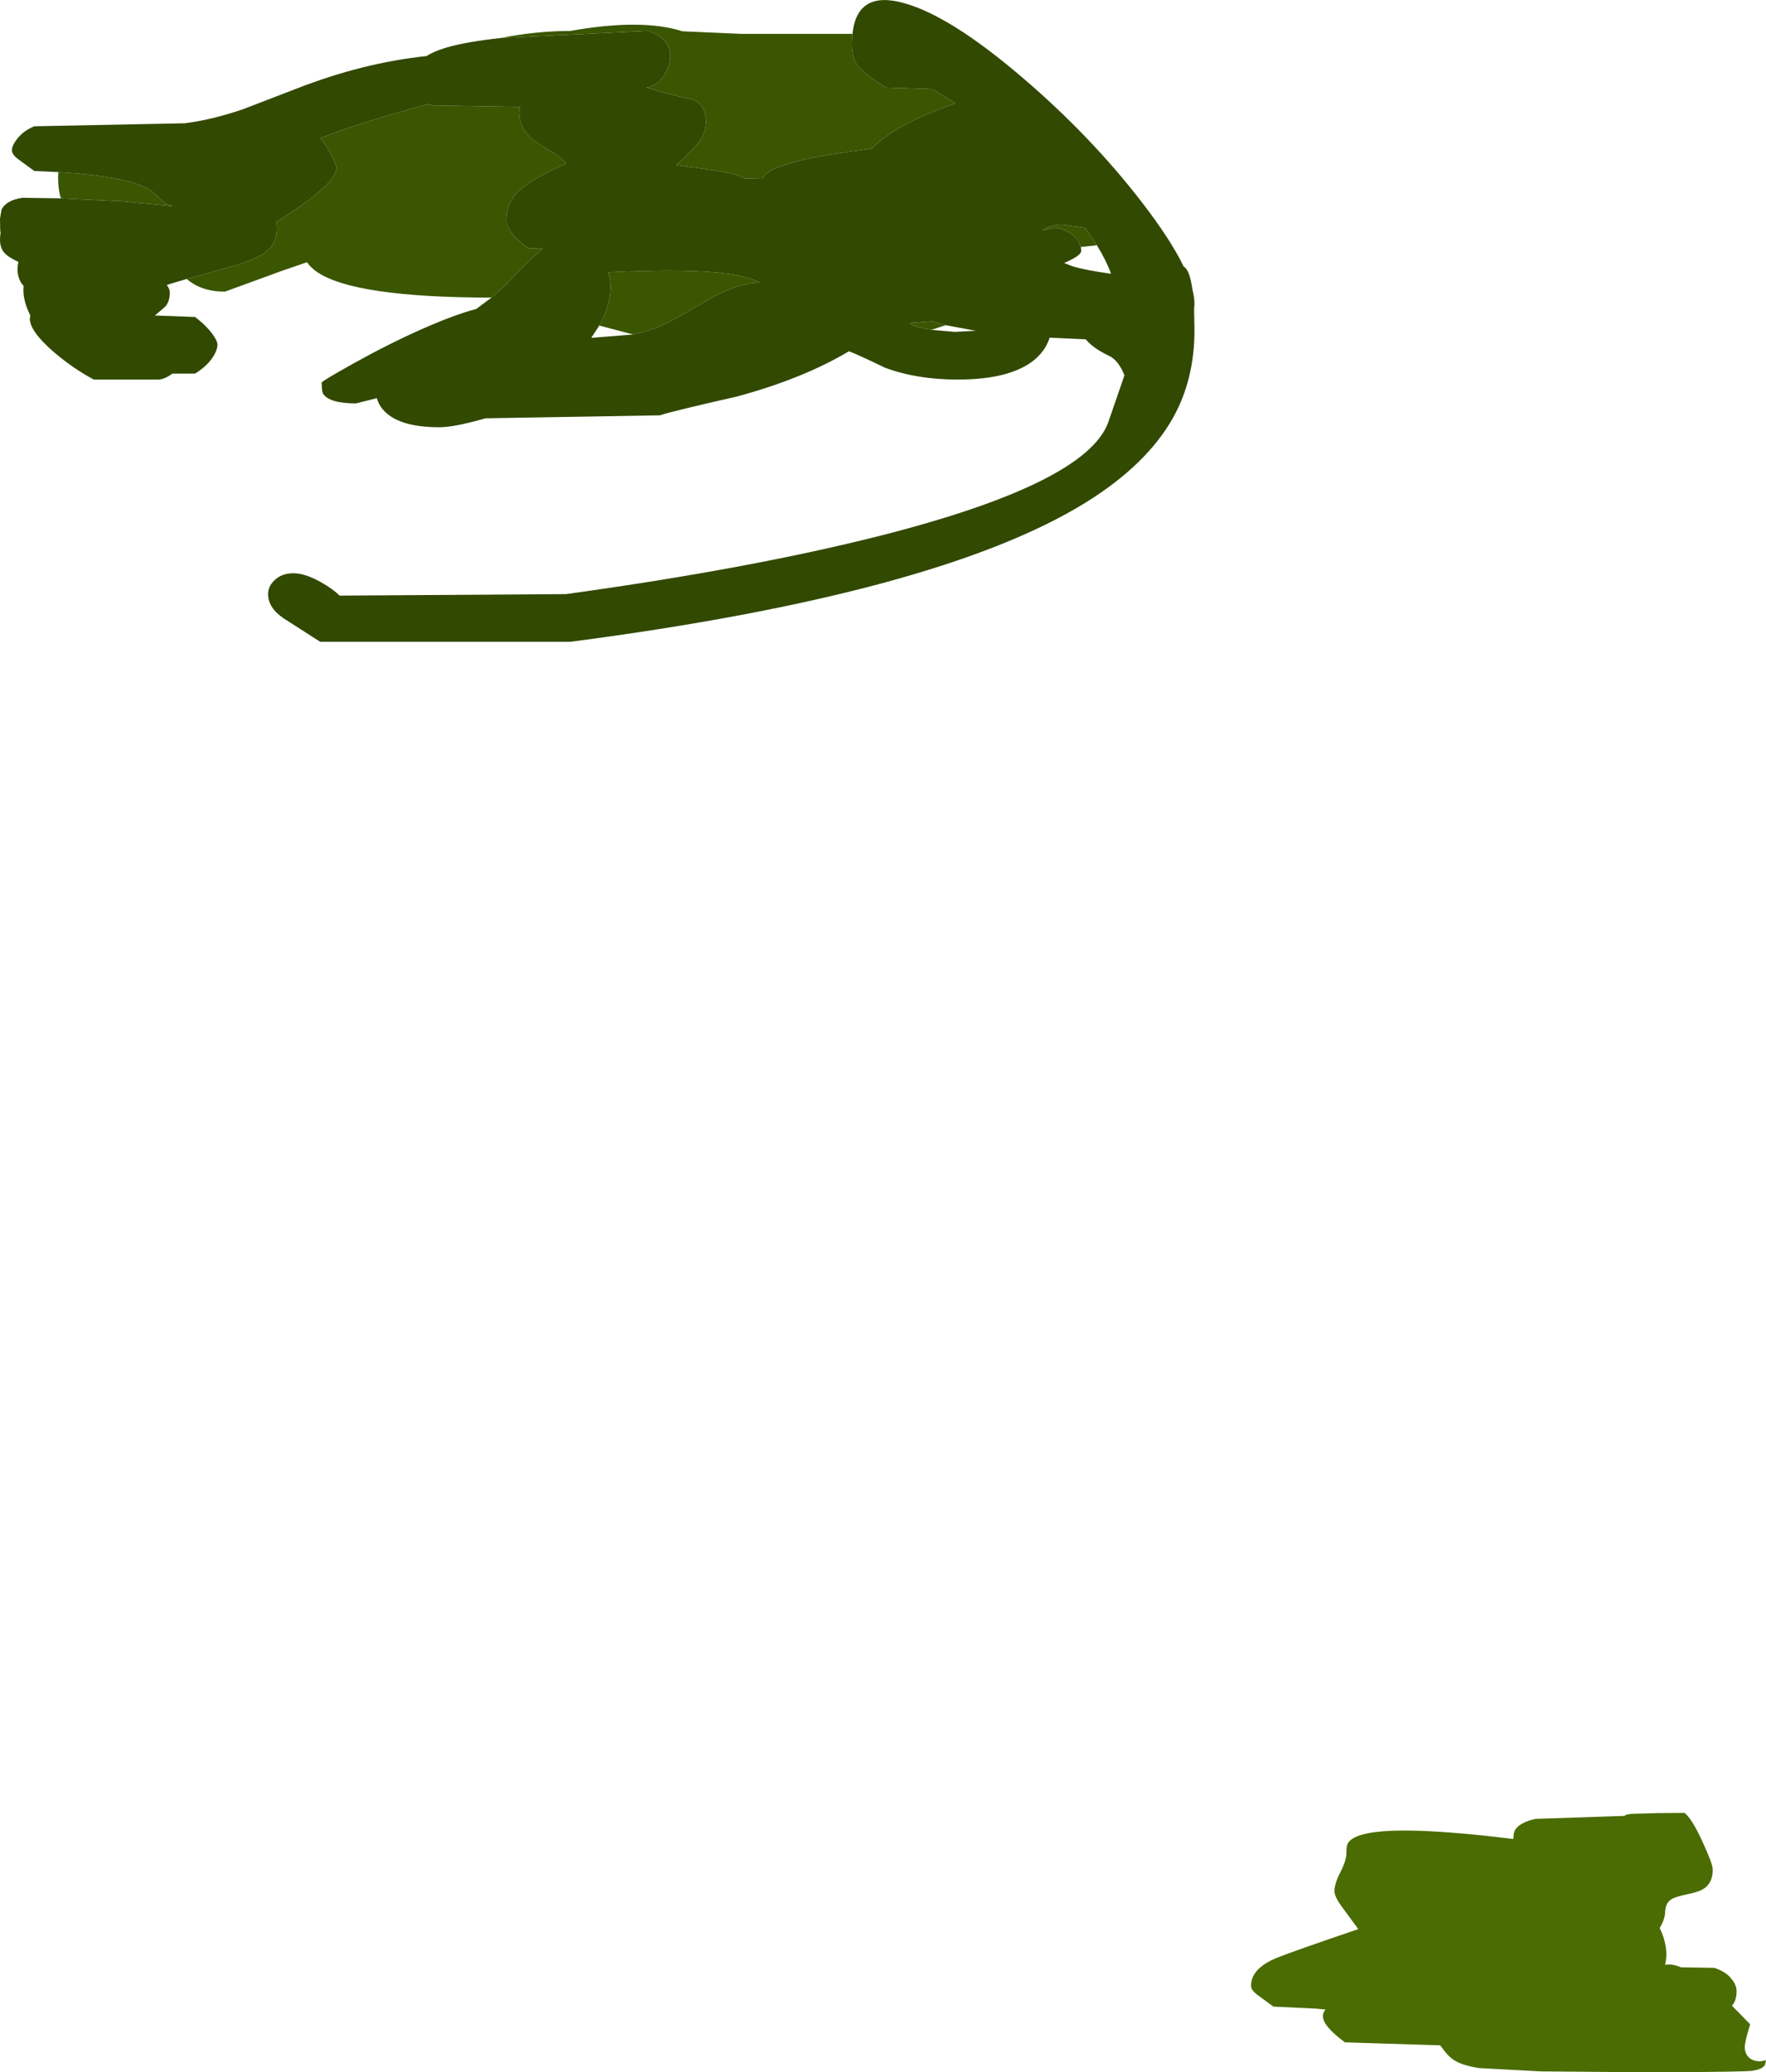 <?xml version="1.0" encoding="UTF-8" standalone="no"?>
<svg xmlns:ffdec="https://www.free-decompiler.com/flash" xmlns:xlink="http://www.w3.org/1999/xlink" ffdec:objectType="shape" height="556.3px" width="474.3px" xmlns="http://www.w3.org/2000/svg">
  <g transform="matrix(1.0, 0.0, 0.0, 1.0, -1032.4, 199.9)">
    <path d="M1322.7 -133.6 L1321.75 -135.6 Q1320.0 -137.9 1316.0 -138.8 L1312.4 -138.05 Q1314.5 -139.6 1317.7 -139.6 L1323.8 -138.75 1327.0 -134.05 1322.7 -133.6 M1164.4 -120.0 Q1127.65 -120.05 1117.6 -126.85 1115.85 -128.05 1114.85 -129.5 L1108.15 -127.2 1092.8 -121.6 Q1086.5 -121.6 1082.55 -125.0 L1095.35 -128.55 Q1101.65 -130.45 1104.0 -132.4 1106.8 -134.65 1106.8 -138.8 L1106.65 -140.35 1108.05 -141.25 Q1122.8 -150.55 1122.8 -155.0 L1121.8 -157.55 Q1120.4 -160.55 1118.4 -162.8 1127.5 -166.5 1147.3 -171.95 L1147.4 -171.95 1148.8 -171.6 1172.0 -171.2 Q1171.05 -165.45 1176.55 -161.65 1178.05 -160.6 1181.05 -158.9 1183.55 -157.35 1184.4 -156.0 1174.85 -151.8 1171.45 -148.35 1168.4 -145.3 1168.4 -140.6 1168.4 -139.6 1169.3 -138.15 1170.8 -135.75 1174.4 -133.2 L1178.2 -133.15 Q1173.4 -129.05 1168.4 -123.6 L1164.4 -120.0 M1048.75 -146.65 Q1048.0 -149.1 1048.0 -152.0 L1048.05 -153.7 Q1068.15 -152.5 1073.3 -148.45 L1076.65 -145.4 Q1077.5 -144.9 1078.85 -144.55 L1065.15 -145.85 1048.75 -146.65 M1166.95 -189.7 Q1176.05 -191.55 1185.6 -191.6 1204.75 -195.0 1215.7 -191.5 L1231.6 -190.8 1261.35 -190.8 Q1261.2 -189.5 1261.2 -188.0 1261.2 -184.55 1262.5 -182.65 1264.35 -180.0 1270.4 -176.4 L1282.8 -176.0 1289.0 -172.15 1286.55 -171.3 Q1272.55 -166.1 1266.5 -160.0 L1255.65 -158.45 Q1238.05 -155.5 1237.25 -151.9 L1232.4 -152.0 Q1230.95 -153.2 1222.6 -154.4 L1214.0 -155.6 Q1218.6 -159.7 1220.2 -161.9 1222.0 -164.45 1222.0 -167.2 1222.0 -171.9 1218.3 -173.2 1211.7 -174.6 1206.0 -176.4 1209.55 -177.05 1211.3 -180.6 1212.4 -182.85 1212.4 -184.8 1212.4 -189.75 1206.4 -191.6 L1166.95 -189.7 M1193.35 -112.5 Q1195.5 -116.25 1196.15 -120.05 1196.8 -123.95 1195.7 -126.8 1217.35 -127.9 1227.85 -126.4 1233.05 -125.7 1236.4 -124.1 L1234.1 -123.85 Q1228.5 -123.0 1221.7 -118.9 1212.6 -113.5 1209.5 -112.25 1206.15 -110.9 1202.45 -110.1 L1193.35 -112.5 M1282.55 -111.35 L1281.45 -111.55 Q1277.1 -112.35 1276.8 -113.2 L1282.6 -113.65 1286.4 -112.6 1282.55 -111.35" fill="#3a5601" fill-rule="evenodd" stroke="none"/>
    <path d="M1327.0 -134.05 L1323.8 -138.75 1317.7 -139.6 Q1314.5 -139.6 1312.4 -138.05 L1316.0 -138.8 Q1320.0 -137.9 1321.75 -135.6 L1322.7 -133.6 1322.8 -132.6 Q1322.8 -131.25 1318.2 -129.3 L1320.35 -128.45 Q1323.65 -127.4 1330.8 -126.4 1329.5 -130.0 1327.0 -134.05 M1261.35 -190.8 Q1262.6 -202.8 1275.6 -198.95 1288.0 -195.35 1307.2 -178.9 1325.25 -163.45 1338.85 -145.9 1346.75 -135.7 1350.3 -128.35 1351.9 -127.5 1352.65 -122.2 1353.2 -120.05 1353.2 -118.2 L1353.1 -116.95 1353.2 -111.2 Q1353.2 -98.05 1347.45 -87.75 1340.35 -75.1 1323.85 -64.9 1284.3 -40.5 1185.6 -27.6 L1118.4 -27.6 1108.65 -33.85 Q1104.4 -36.7 1104.4 -40.4 1104.4 -42.4 1106.0 -44.0 1107.95 -46.0 1111.2 -46.0 1114.35 -46.0 1118.6 -43.6 1121.8 -41.8 1123.6 -40.0 L1184.4 -40.4 Q1234.0 -47.25 1268.9 -56.1 1323.9 -70.1 1330.0 -86.4 L1334.4 -99.15 Q1332.75 -103.2 1330.3 -104.35 1326.05 -106.35 1324.0 -108.8 L1314.3 -109.25 Q1313.25 -105.8 1310.1 -103.2 1303.6 -98.0 1289.6 -98.0 1278.6 -98.0 1270.05 -101.2 1262.6 -104.8 1260.4 -105.6 1248.2 -98.3 1230.35 -93.45 1213.3 -89.6 1209.6 -88.4 L1162.8 -87.6 Q1154.4 -85.2 1150.4 -85.2 1139.25 -85.2 1135.2 -90.0 1134.1 -91.3 1133.6 -93.0 L1128.0 -91.6 Q1120.95 -91.6 1119.2 -94.15 1118.8 -94.75 1118.8 -97.2 1118.8 -97.55 1127.2 -102.25 1136.9 -107.65 1145.6 -111.5 1154.4 -115.4 1160.3 -116.95 L1164.4 -120.0 1168.4 -123.6 Q1173.4 -129.05 1178.2 -133.15 L1174.4 -133.2 Q1170.8 -135.75 1169.3 -138.15 1168.4 -139.6 1168.4 -140.6 1168.4 -145.3 1171.45 -148.35 1174.85 -151.8 1184.4 -156.0 1183.55 -157.35 1181.05 -158.9 1178.05 -160.6 1176.55 -161.65 1171.05 -165.45 1172.0 -171.2 L1148.8 -171.6 1147.4 -171.95 1147.3 -171.95 Q1127.5 -166.5 1118.4 -162.8 1120.4 -160.55 1121.8 -157.55 L1122.8 -155.0 Q1122.8 -150.55 1108.05 -141.25 L1106.65 -140.35 1106.8 -138.8 Q1106.8 -134.65 1104.0 -132.4 1101.65 -130.45 1095.35 -128.55 L1082.55 -125.0 1080.3 -124.35 1077.2 -123.4 Q1078.0 -122.35 1078.0 -121.4 1078.0 -118.9 1076.75 -117.55 L1074.0 -115.2 1084.8 -114.8 Q1088.15 -112.2 1089.75 -109.8 1090.8 -108.25 1090.8 -107.4 1090.8 -105.85 1089.45 -103.85 1087.85 -101.5 1084.8 -99.6 L1078.7 -99.6 Q1076.8 -98.2 1075.2 -98.0 L1057.6 -98.0 Q1052.05 -100.95 1046.9 -105.35 1040.4 -110.95 1040.4 -114.4 L1040.55 -115.2 Q1038.35 -119.5 1038.75 -123.15 1038.15 -123.75 1037.8 -124.5 1036.85 -126.4 1037.2 -128.8 L1037.35 -129.6 Q1034.75 -130.75 1033.6 -132.0 1032.4 -133.3 1032.4 -135.6 1032.4 -136.5 1032.55 -137.3 1032.4 -138.1 1032.4 -141.2 L1032.8 -143.6 Q1034.05 -146.15 1038.4 -146.8 L1048.75 -146.65 1065.15 -145.85 1078.85 -144.55 Q1077.5 -144.9 1076.65 -145.4 L1073.3 -148.45 Q1068.15 -152.5 1048.05 -153.7 L1041.6 -154.0 1037.1 -157.3 Q1035.6 -158.5 1035.6 -159.6 1035.6 -160.7 1036.8 -162.35 1038.5 -164.7 1041.6 -166.0 L1082.0 -166.8 Q1089.4 -167.75 1097.6 -170.55 L1112.15 -176.15 Q1129.9 -183.05 1146.95 -184.85 1149.0 -186.15 1152.2 -187.1 1157.6 -188.7 1166.95 -189.7 L1206.4 -191.6 Q1212.4 -189.75 1212.4 -184.8 1212.4 -182.85 1211.3 -180.6 1209.55 -177.05 1206.0 -176.4 1211.7 -174.6 1218.3 -173.2 1222.0 -171.9 1222.0 -167.2 1222.0 -164.45 1220.2 -161.9 1218.6 -159.7 1214.0 -155.6 L1222.6 -154.4 Q1230.95 -153.2 1232.4 -152.0 L1237.25 -151.9 Q1238.05 -155.5 1255.65 -158.45 L1266.5 -160.0 Q1272.55 -166.1 1286.55 -171.3 L1289.0 -172.15 1282.8 -176.0 1270.4 -176.4 Q1264.35 -180.0 1262.5 -182.65 1261.2 -184.55 1261.2 -188.0 1261.2 -189.5 1261.35 -190.8 M1202.45 -110.1 Q1206.15 -110.9 1209.5 -112.25 1212.6 -113.5 1221.7 -118.9 1228.5 -123.0 1234.1 -123.85 L1236.4 -124.1 Q1233.05 -125.7 1227.85 -126.4 1217.35 -127.9 1195.7 -126.8 1196.8 -123.95 1196.15 -120.05 1195.5 -116.25 1193.35 -112.5 L1191.2 -109.2 1202.45 -110.1 M1286.4 -112.6 L1282.6 -113.65 1276.8 -113.2 Q1277.1 -112.35 1281.45 -111.55 L1282.55 -111.35 1288.8 -110.8 1294.45 -111.1 1286.4 -112.6" fill="#324901" fill-rule="evenodd" stroke="none"/>
    <path d="M1399.15 292.4 Q1409.1 290.15 1438.85 293.8 1438.9 292.1 1439.2 291.6 1440.25 289.45 1444.8 288.4 L1468.8 287.6 Q1468.8 287.2 1470.8 287.05 L1477.7 286.85 1484.5 286.8 1484.8 286.8 Q1486.7 288.15 1489.65 294.55 1492.4 300.5 1492.4 302.0 L1492.35 303.05 Q1492.05 305.55 1490.4 306.85 1489.1 307.9 1486.0 308.55 1482.6 309.25 1481.6 309.8 1479.95 310.7 1479.7 312.55 L1479.6 313.4 Q1479.6 315.25 1478.15 317.7 1480.7 322.95 1479.6 327.6 1481.35 327.2 1483.85 328.25 L1492.8 328.4 Q1495.3 329.2 1496.85 330.7 L1497.75 331.75 Q1498.8 333.25 1498.8 334.6 1498.8 337.25 1497.55 338.55 L1502.45 343.55 Q1501.0 348.15 1501.0 349.75 1501.0 351.0 1501.7 352.0 1502.8 353.5 1505.25 353.5 L1506.7 353.2 1506.45 354.4 Q1505.8 355.65 1502.85 356.05 1500.9 356.3 1482.9 356.4 L1470.4 356.4 1446.3 356.2 1429.6 355.3 Q1425.05 354.6 1422.8 353.1 1421.7 352.4 1420.45 350.85 L1419.2 349.2 1393.6 348.4 Q1389.8 345.55 1388.45 343.5 1387.6 342.2 1387.7 341.1 1387.8 340.3 1388.4 339.6 L1385.95 339.35 1374.4 338.8 1369.9 335.5 Q1368.4 334.3 1368.4 333.2 1368.4 328.45 1375.6 325.6 1380.4 323.7 1397.2 318.0 L1392.65 311.8 Q1390.8 309.25 1390.8 307.8 1390.8 305.8 1392.4 302.7 1394.0 299.6 1394.0 297.6 1394.0 295.6 1394.4 294.95 1395.4 293.25 1399.15 292.4" fill="#4a6c02" fill-rule="evenodd" stroke="none"/>
  </g>
</svg>
